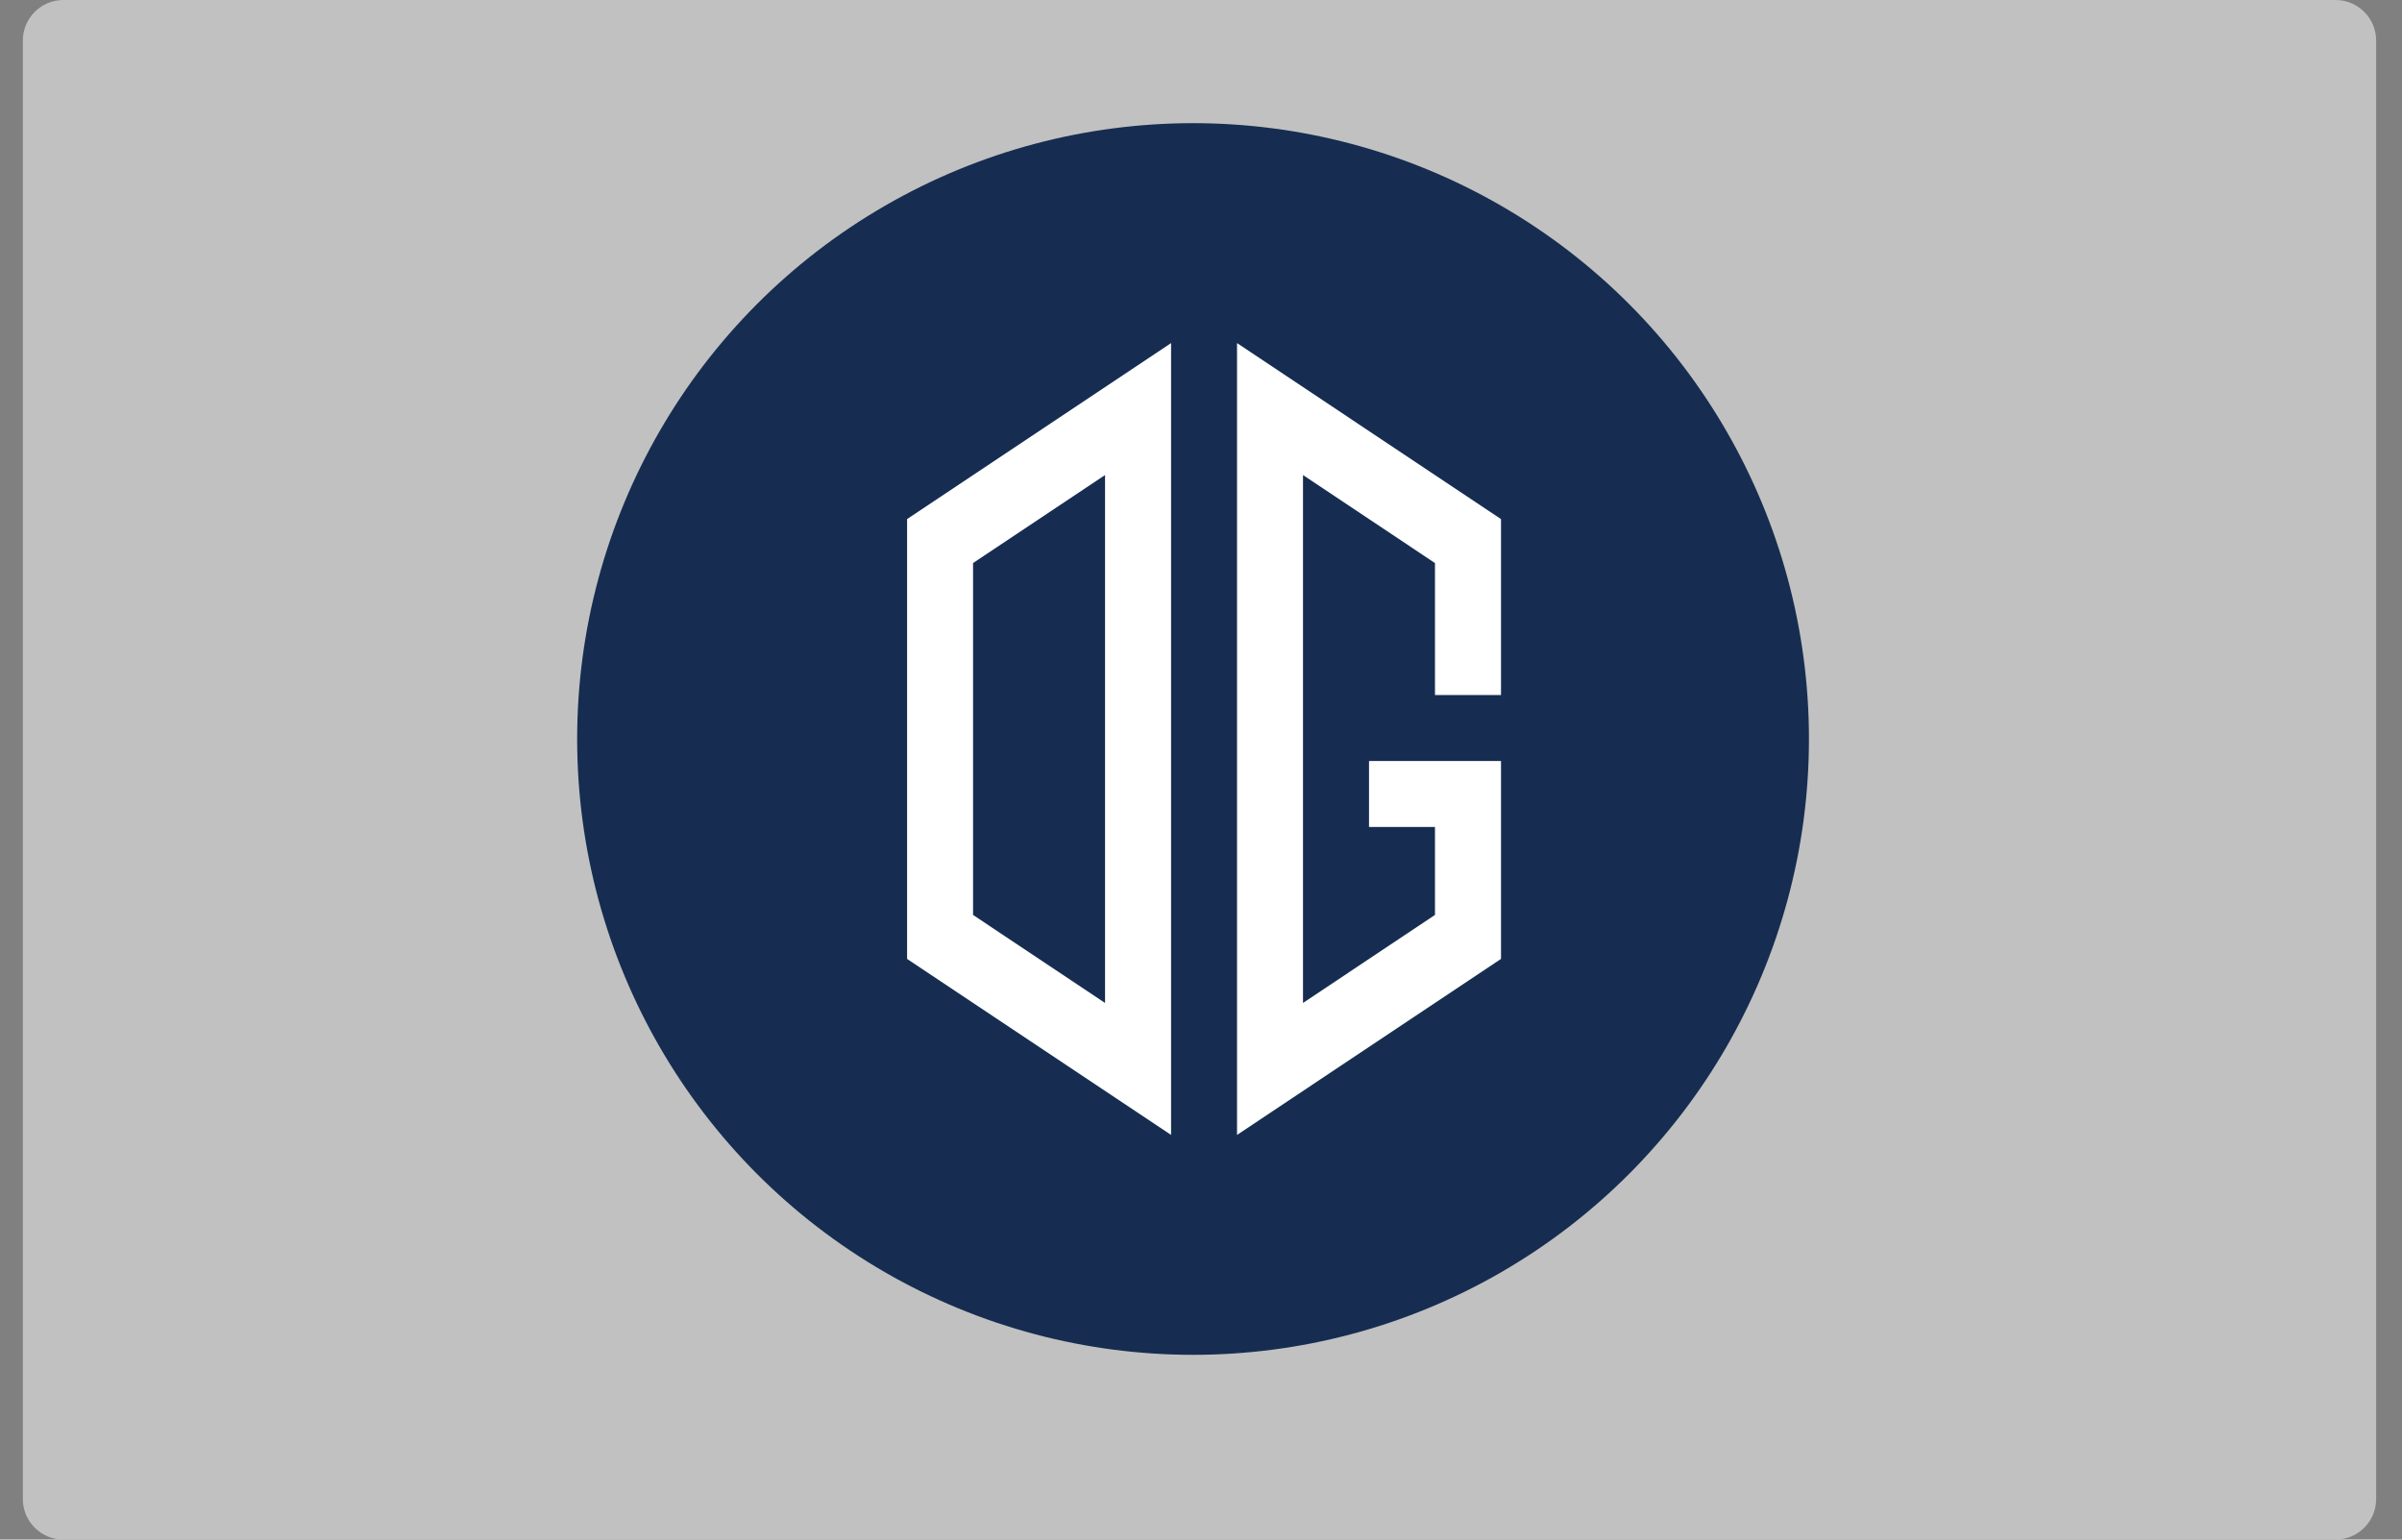 <svg width="39" height="25" viewBox="0 0 39 25" fill="none" xmlns="http://www.w3.org/2000/svg">
<rect x="0" y="0" width="39" height="25" fill="#808080" stroke="none"/>
<g id="OG - OG Fan Token" clip-path="url(#clip0_502_501)">
<path id="Vector" d="M37.921 25H1.029C0.666 25 0.371 24.705 0.371 24.342V0.658C0.371 0.295 0.666 0 1.029 0H37.921C38.285 0 38.58 0.295 38.58 0.658V24.342C38.58 24.706 38.285 25 37.921 25Z" fill="#C1C1C1"/>
<g id="OG - OG Fan Token_2">
<circle id="Ellipse 20" cx="19.371" cy="12" r="10" fill="#162D51"/>
<path id="Subtract" fill-rule="evenodd" clip-rule="evenodd" d="M19.014 5.571V18.429L14.728 15.571V8.429L19.014 5.571ZM15.799 9.143L17.942 7.714V16.286L15.799 14.857V9.143Z" fill="white"/>
<path id="Subtract_2" d="M20.085 5.571V18.429L24.371 15.571V12.357H22.228V13.429H23.299V14.857L21.156 16.286V7.714L23.299 9.143V11.286H24.371V8.429L20.085 5.571Z" fill="white"/>
</g>
</g>
<defs>
<clipPath id="clip0_502_501">
<rect width="38.209" height="25" fill="white" transform="translate(0.371)"/>
</clipPath>
</defs>
</svg>
